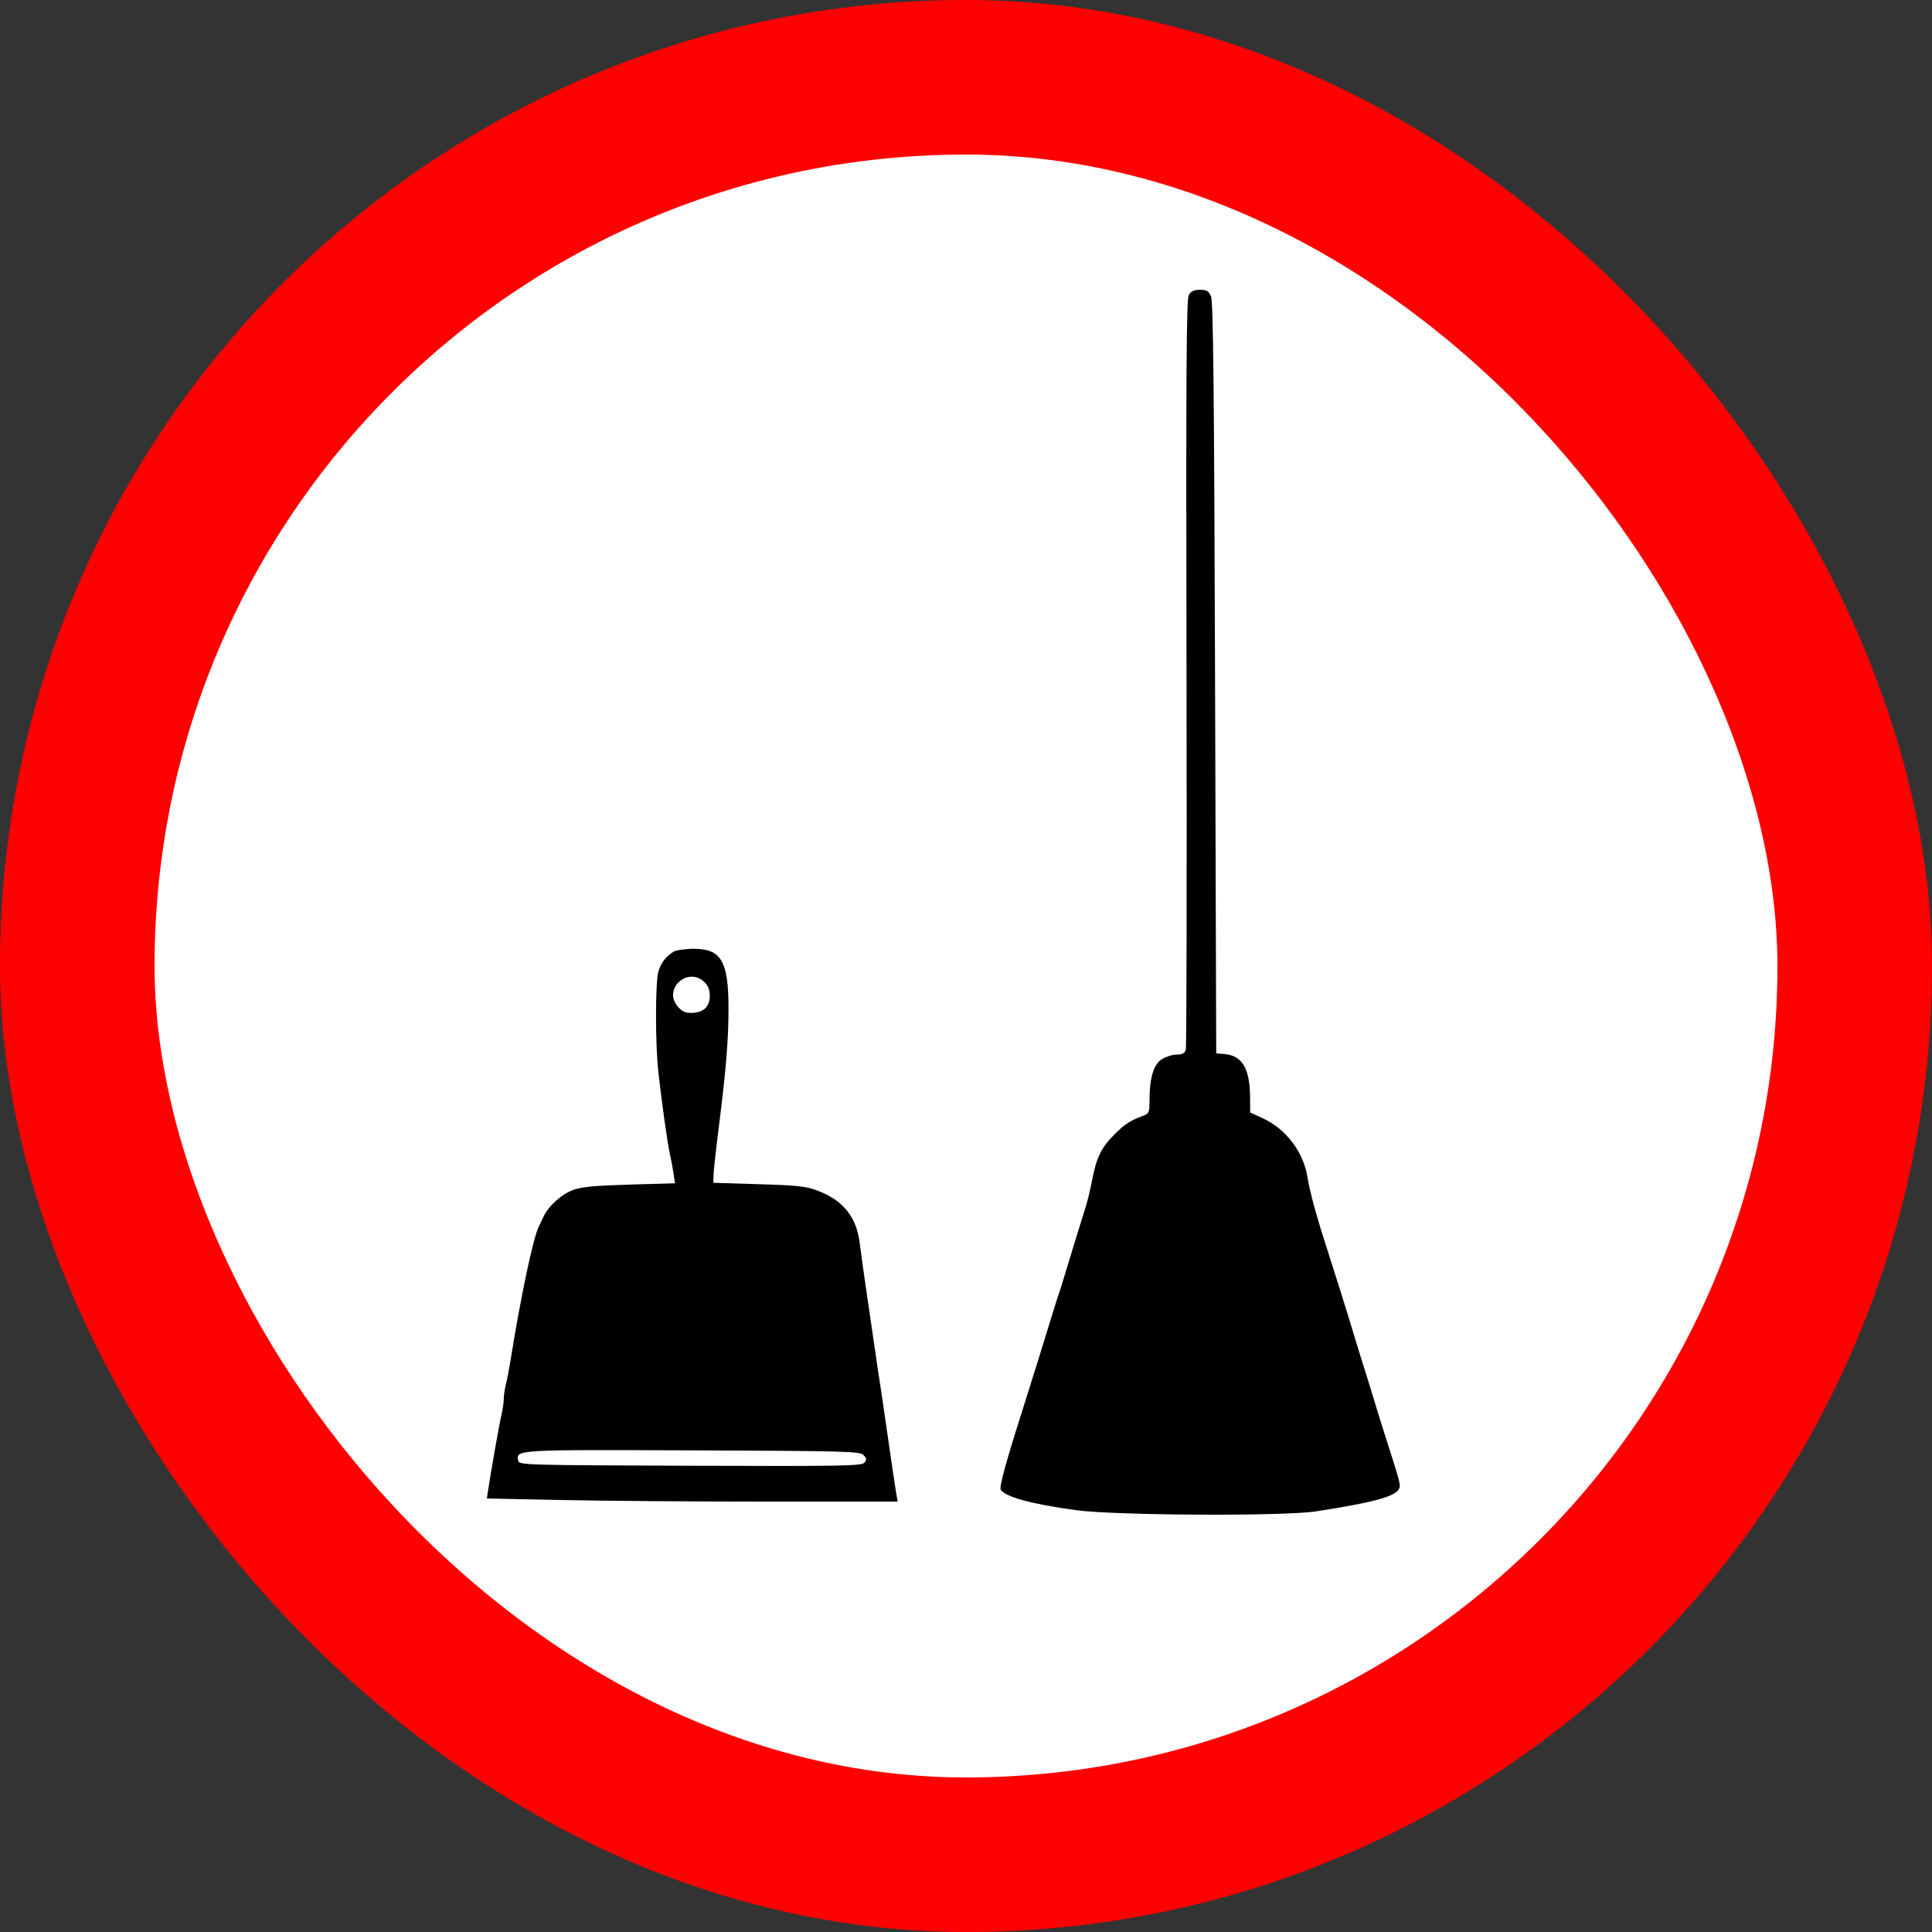 <svg width="500" height="500" viewBox="0 0 500 500" fill="none" xmlns="http://www.w3.org/2000/svg">
<rect x="0" y="0" width="500" height="500" fill="#333333" stroke="none"/>
<rect x="20" y="20" width="460" height="460" rx="230" fill="white"/>
<path fill-rule="evenodd" clip-rule="evenodd" d="M307.659 76.37C307.031 77.474 306.917 96.45 307.07 174.118C307.174 227.125 307.087 271.039 306.878 271.704C306.602 272.576 305.958 272.914 304.568 272.916C303.507 272.917 301.78 273.445 300.73 274.088C298.56 275.418 297.489 278.967 297.489 284.833C297.489 287.918 297.364 288.213 295.823 288.774C292.548 289.966 291.089 290.916 288.384 293.618C285.03 296.968 283.749 299.593 282.648 305.378C282.183 307.824 281.405 311.042 280.92 312.53C280.167 314.841 277.142 324.682 274.941 331.983C274.587 333.155 274.101 334.663 273.86 335.332C273.619 336.002 273.136 337.51 272.785 338.682C271.546 342.825 266.451 359.189 263.873 367.303C260.256 378.686 258.589 384.877 258.974 385.503C260.14 387.399 266.873 389.243 278.404 390.825C288.505 392.21 332.147 392.438 340.506 391.148C355.828 388.786 361.34 387.253 362.151 385.129C362.492 384.235 362.259 383.353 358.964 373.088C357.888 369.739 356.393 364.943 355.64 362.431C354.888 359.919 353.661 355.946 352.915 353.601C352.168 351.257 350.941 347.283 350.189 344.771C348.571 339.371 345.287 328.894 342.924 321.586C340.683 314.66 338.877 307.942 338.357 304.609C337.345 298.116 332.756 292.106 326.714 289.362L323.542 287.92L323.527 284.223C323.497 276.582 321.527 273.182 316.904 272.791L314.756 272.609L314.454 175.479C314.22 100.69 313.98 77.964 313.408 76.675C312.803 75.31 312.274 75 310.552 75C308.994 75 308.232 75.361 307.659 76.37ZM174.308 246.307C172.294 247.522 171.006 249.231 170.369 251.536C169.578 254.397 169.583 270.383 170.376 277.439C171.301 285.659 172.768 296.033 173.397 298.795C173.701 300.134 174.115 302.356 174.316 303.733L174.68 306.236L162.978 306.569C154.251 306.817 150.55 307.161 148.419 307.922C145.425 308.992 141.936 312.108 140.671 314.843C140.262 315.729 139.708 316.894 139.442 317.431C137.97 320.395 134.747 335.652 132.122 352.079C131.775 354.256 131.239 357.028 130.932 358.239C130.625 359.451 130.374 361.159 130.374 362.037C130.374 362.914 130.101 364.8 129.767 366.229C129.204 368.637 127.082 380.605 126.328 385.624L126 387.808L145.605 388.211C156.389 388.434 180.31 388.615 198.765 388.616L232.318 388.617L231.919 386.333C231.699 385.078 230.714 378.432 229.73 371.566C228.746 364.7 227.798 358.26 227.624 357.255C227.45 356.25 227.06 353.647 226.757 351.47C226.455 349.293 225.474 342.579 224.578 336.55C223.683 330.522 222.758 323.945 222.525 321.935C221.727 315.079 218.346 310.758 211.791 308.217C208.689 307.014 206.698 306.788 196.413 306.469L184.599 306.102L184.671 303.971C184.709 302.798 185.313 297.318 186.013 291.791C187.904 276.835 188.537 269.107 188.537 260.967C188.537 248.688 186.626 245.478 179.356 245.546C177.241 245.566 174.969 245.908 174.308 246.307ZM182.288 254.142C183.26 255.059 183.69 256.152 183.69 257.701C183.69 260.516 182.106 262.049 179.107 262.134C177.352 262.184 176.549 261.822 175.378 260.454C171.522 255.948 177.967 250.062 182.288 254.142ZM223.453 376.559C224.306 377.417 224.348 377.757 223.699 378.542C223.002 379.387 218.096 379.473 178.623 379.334C135.379 379.182 134.323 379.15 134.103 378C133.558 375.158 133.354 375.17 179.267 375.353C218.937 375.51 222.506 375.608 223.453 376.559Z" fill="black"/>
<rect x="20" y="20" width="460" height="460" rx="230" stroke="#FF0000" stroke-width="40"/>
</svg>
